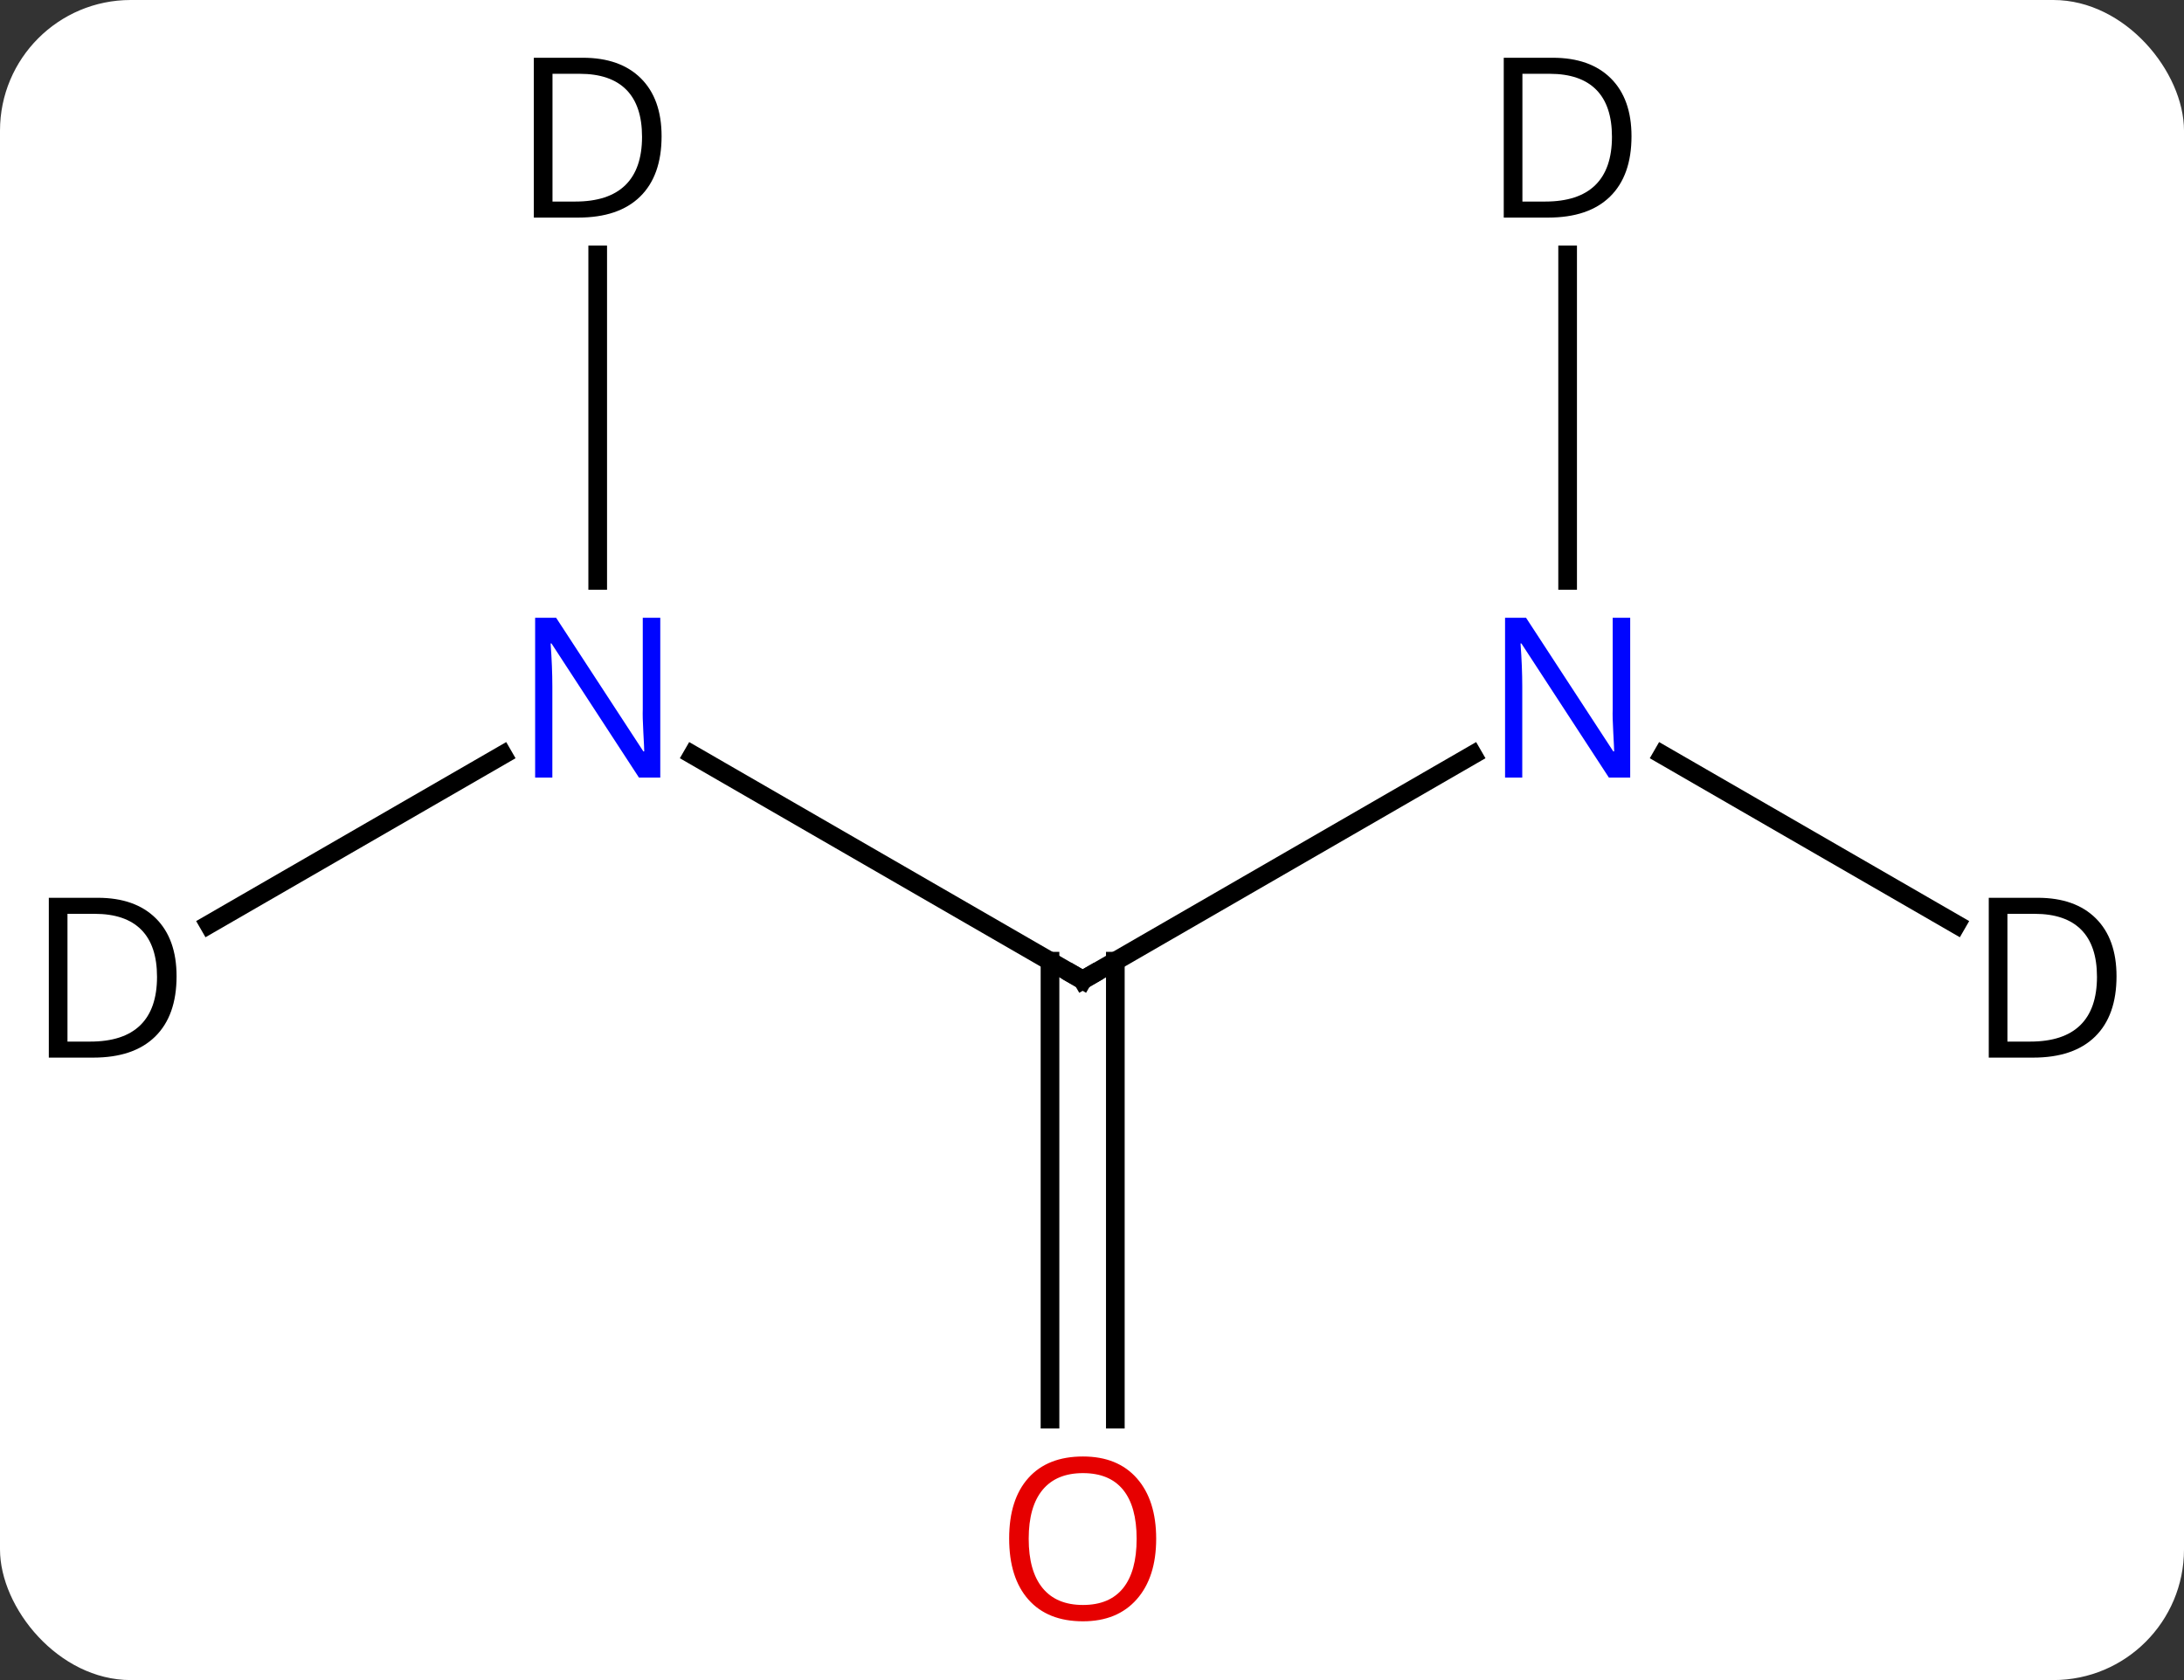 <svg width="117" viewBox="0 0 117 90" style="fill-opacity:1; color-rendering:auto; color-interpolation:auto; text-rendering:auto; stroke:black; stroke-linecap:square; stroke-miterlimit:10; shape-rendering:auto; stroke-opacity:1; fill:black; stroke-dasharray:none; font-weight:normal; stroke-width:1; font-family:'Open Sans'; font-style:normal; stroke-linejoin:miter; font-size:12; stroke-dashoffset:0; image-rendering:auto;" height="90" class="cas-substance-image" xmlns:xlink="http://www.w3.org/1999/xlink" xmlns="http://www.w3.org/2000/svg"><rect x="0" y="0" width="117" height="90" fill="#333333" stroke="none"/><svg class="cas-substance-single-component"><rect y="0" x="0" width="117" stroke="none" ry="7" rx="7" height="90" fill="white" class="cas-substance-group"/><svg y="0" x="0" width="117" viewBox="0 0 117 90" style="fill:black;" height="90" class="cas-substance-single-component-image"><svg><g><g transform="translate(58,45)" style="text-rendering:geometricPrecision; color-rendering:optimizeQuality; color-interpolation:linearRGB; stroke-linecap:butt; image-rendering:optimizeQuality;"><line y2="-4.565" y1="7.5" x2="20.896" x1="0" style="fill:none;"/><line y2="-4.565" y1="7.5" x2="-20.896" x1="0" style="fill:none;"/><line y2="31.023" y1="6.49" x2="-1.75" x1="-1.75" style="fill:none;"/><line y2="31.023" y1="6.49" x2="1.75" x1="1.75" style="fill:none;"/><line y2="-31.344" y1="-13.906" x2="25.98" x1="25.98" style="fill:none;"/><line y2="4.525" y1="-4.565" x2="46.809" x1="31.064" style="fill:none;"/><line y2="4.525" y1="-4.565" x2="-46.809" x1="-31.064" style="fill:none;"/><line y2="-31.344" y1="-13.906" x2="-25.98" x1="-25.98" style="fill:none;"/><path style="fill:none; stroke-miterlimit:5;" d="M0.433 7.25 L0 7.5 L-0.433 7.25"/></g><g transform="translate(58,45)" style="stroke-linecap:butt; fill:rgb(0,5,255); text-rendering:geometricPrecision; color-rendering:optimizeQuality; image-rendering:optimizeQuality; font-family:'Open Sans'; stroke:rgb(0,5,255); color-interpolation:linearRGB; stroke-miterlimit:5;"><path style="stroke:none;" d="M29.332 -3.344 L28.191 -3.344 L23.503 -10.531 L23.457 -10.531 Q23.55 -9.266 23.55 -8.219 L23.55 -3.344 L22.628 -3.344 L22.628 -11.906 L23.753 -11.906 L28.425 -4.75 L28.472 -4.75 Q28.472 -4.906 28.425 -5.766 Q28.378 -6.625 28.394 -7 L28.394 -11.906 L29.332 -11.906 L29.332 -3.344 Z"/><path style="stroke:none;" d="M-22.628 -3.344 L-23.769 -3.344 L-28.457 -10.531 L-28.503 -10.531 Q-28.41 -9.266 -28.41 -8.219 L-28.41 -3.344 L-29.332 -3.344 L-29.332 -11.906 L-28.207 -11.906 L-23.535 -4.75 L-23.488 -4.75 Q-23.488 -4.906 -23.535 -5.766 Q-23.582 -6.625 -23.566 -7 L-23.566 -11.906 L-22.628 -11.906 L-22.628 -3.344 Z"/><path style="fill:rgb(230,0,0); stroke:none;" d="M3.938 37.43 Q3.938 39.492 2.898 40.672 Q1.859 41.852 0.016 41.852 Q-1.875 41.852 -2.906 40.688 Q-3.938 39.523 -3.938 37.414 Q-3.938 35.32 -2.906 34.172 Q-1.875 33.023 0.016 33.023 Q1.875 33.023 2.906 34.195 Q3.938 35.367 3.938 37.43 ZM-2.891 37.43 Q-2.891 39.164 -2.148 40.07 Q-1.406 40.977 0.016 40.977 Q1.438 40.977 2.164 40.078 Q2.891 39.18 2.891 37.43 Q2.891 35.695 2.164 34.805 Q1.438 33.914 0.016 33.914 Q-1.406 33.914 -2.148 34.812 Q-2.891 35.711 -2.891 37.43 Z"/><path style="fill:black; stroke:none;" d="M29.402 -37.703 Q29.402 -35.594 28.253 -34.469 Q27.105 -33.344 24.933 -33.344 L22.558 -33.344 L22.558 -41.906 L25.183 -41.906 Q27.183 -41.906 28.293 -40.805 Q29.402 -39.703 29.402 -37.703 ZM28.355 -37.672 Q28.355 -39.344 27.511 -40.195 Q26.668 -41.047 25.011 -41.047 L23.558 -41.047 L23.558 -34.203 L24.777 -34.203 Q26.558 -34.203 27.457 -35.078 Q28.355 -35.953 28.355 -37.672 Z"/><path style="fill:black; stroke:none;" d="M55.385 7.297 Q55.385 9.406 54.236 10.531 Q53.088 11.656 50.916 11.656 L48.541 11.656 L48.541 3.094 L51.166 3.094 Q53.166 3.094 54.276 4.195 Q55.385 5.297 55.385 7.297 ZM54.338 7.328 Q54.338 5.656 53.494 4.805 Q52.651 3.953 50.994 3.953 L49.541 3.953 L49.541 10.797 L50.76 10.797 Q52.541 10.797 53.44 9.922 Q54.338 9.047 54.338 7.328 Z"/><path style="fill:black; stroke:none;" d="M-48.541 7.297 Q-48.541 9.406 -49.69 10.531 Q-50.838 11.656 -53.01 11.656 L-55.385 11.656 L-55.385 3.094 L-52.76 3.094 Q-50.76 3.094 -49.651 4.195 Q-48.541 5.297 -48.541 7.297 ZM-49.588 7.328 Q-49.588 5.656 -50.432 4.805 Q-51.276 3.953 -52.932 3.953 L-54.385 3.953 L-54.385 10.797 L-53.166 10.797 Q-51.385 10.797 -50.486 9.922 Q-49.588 9.047 -49.588 7.328 Z"/><path style="fill:black; stroke:none;" d="M-22.558 -37.703 Q-22.558 -35.594 -23.707 -34.469 Q-24.855 -33.344 -27.027 -33.344 L-29.402 -33.344 L-29.402 -41.906 L-26.777 -41.906 Q-24.777 -41.906 -23.668 -40.805 Q-22.558 -39.703 -22.558 -37.703 ZM-23.605 -37.672 Q-23.605 -39.344 -24.449 -40.195 Q-25.293 -41.047 -26.949 -41.047 L-28.402 -41.047 L-28.402 -34.203 L-27.183 -34.203 Q-25.402 -34.203 -24.503 -35.078 Q-23.605 -35.953 -23.605 -37.672 Z"/></g></g></svg></svg></svg></svg>